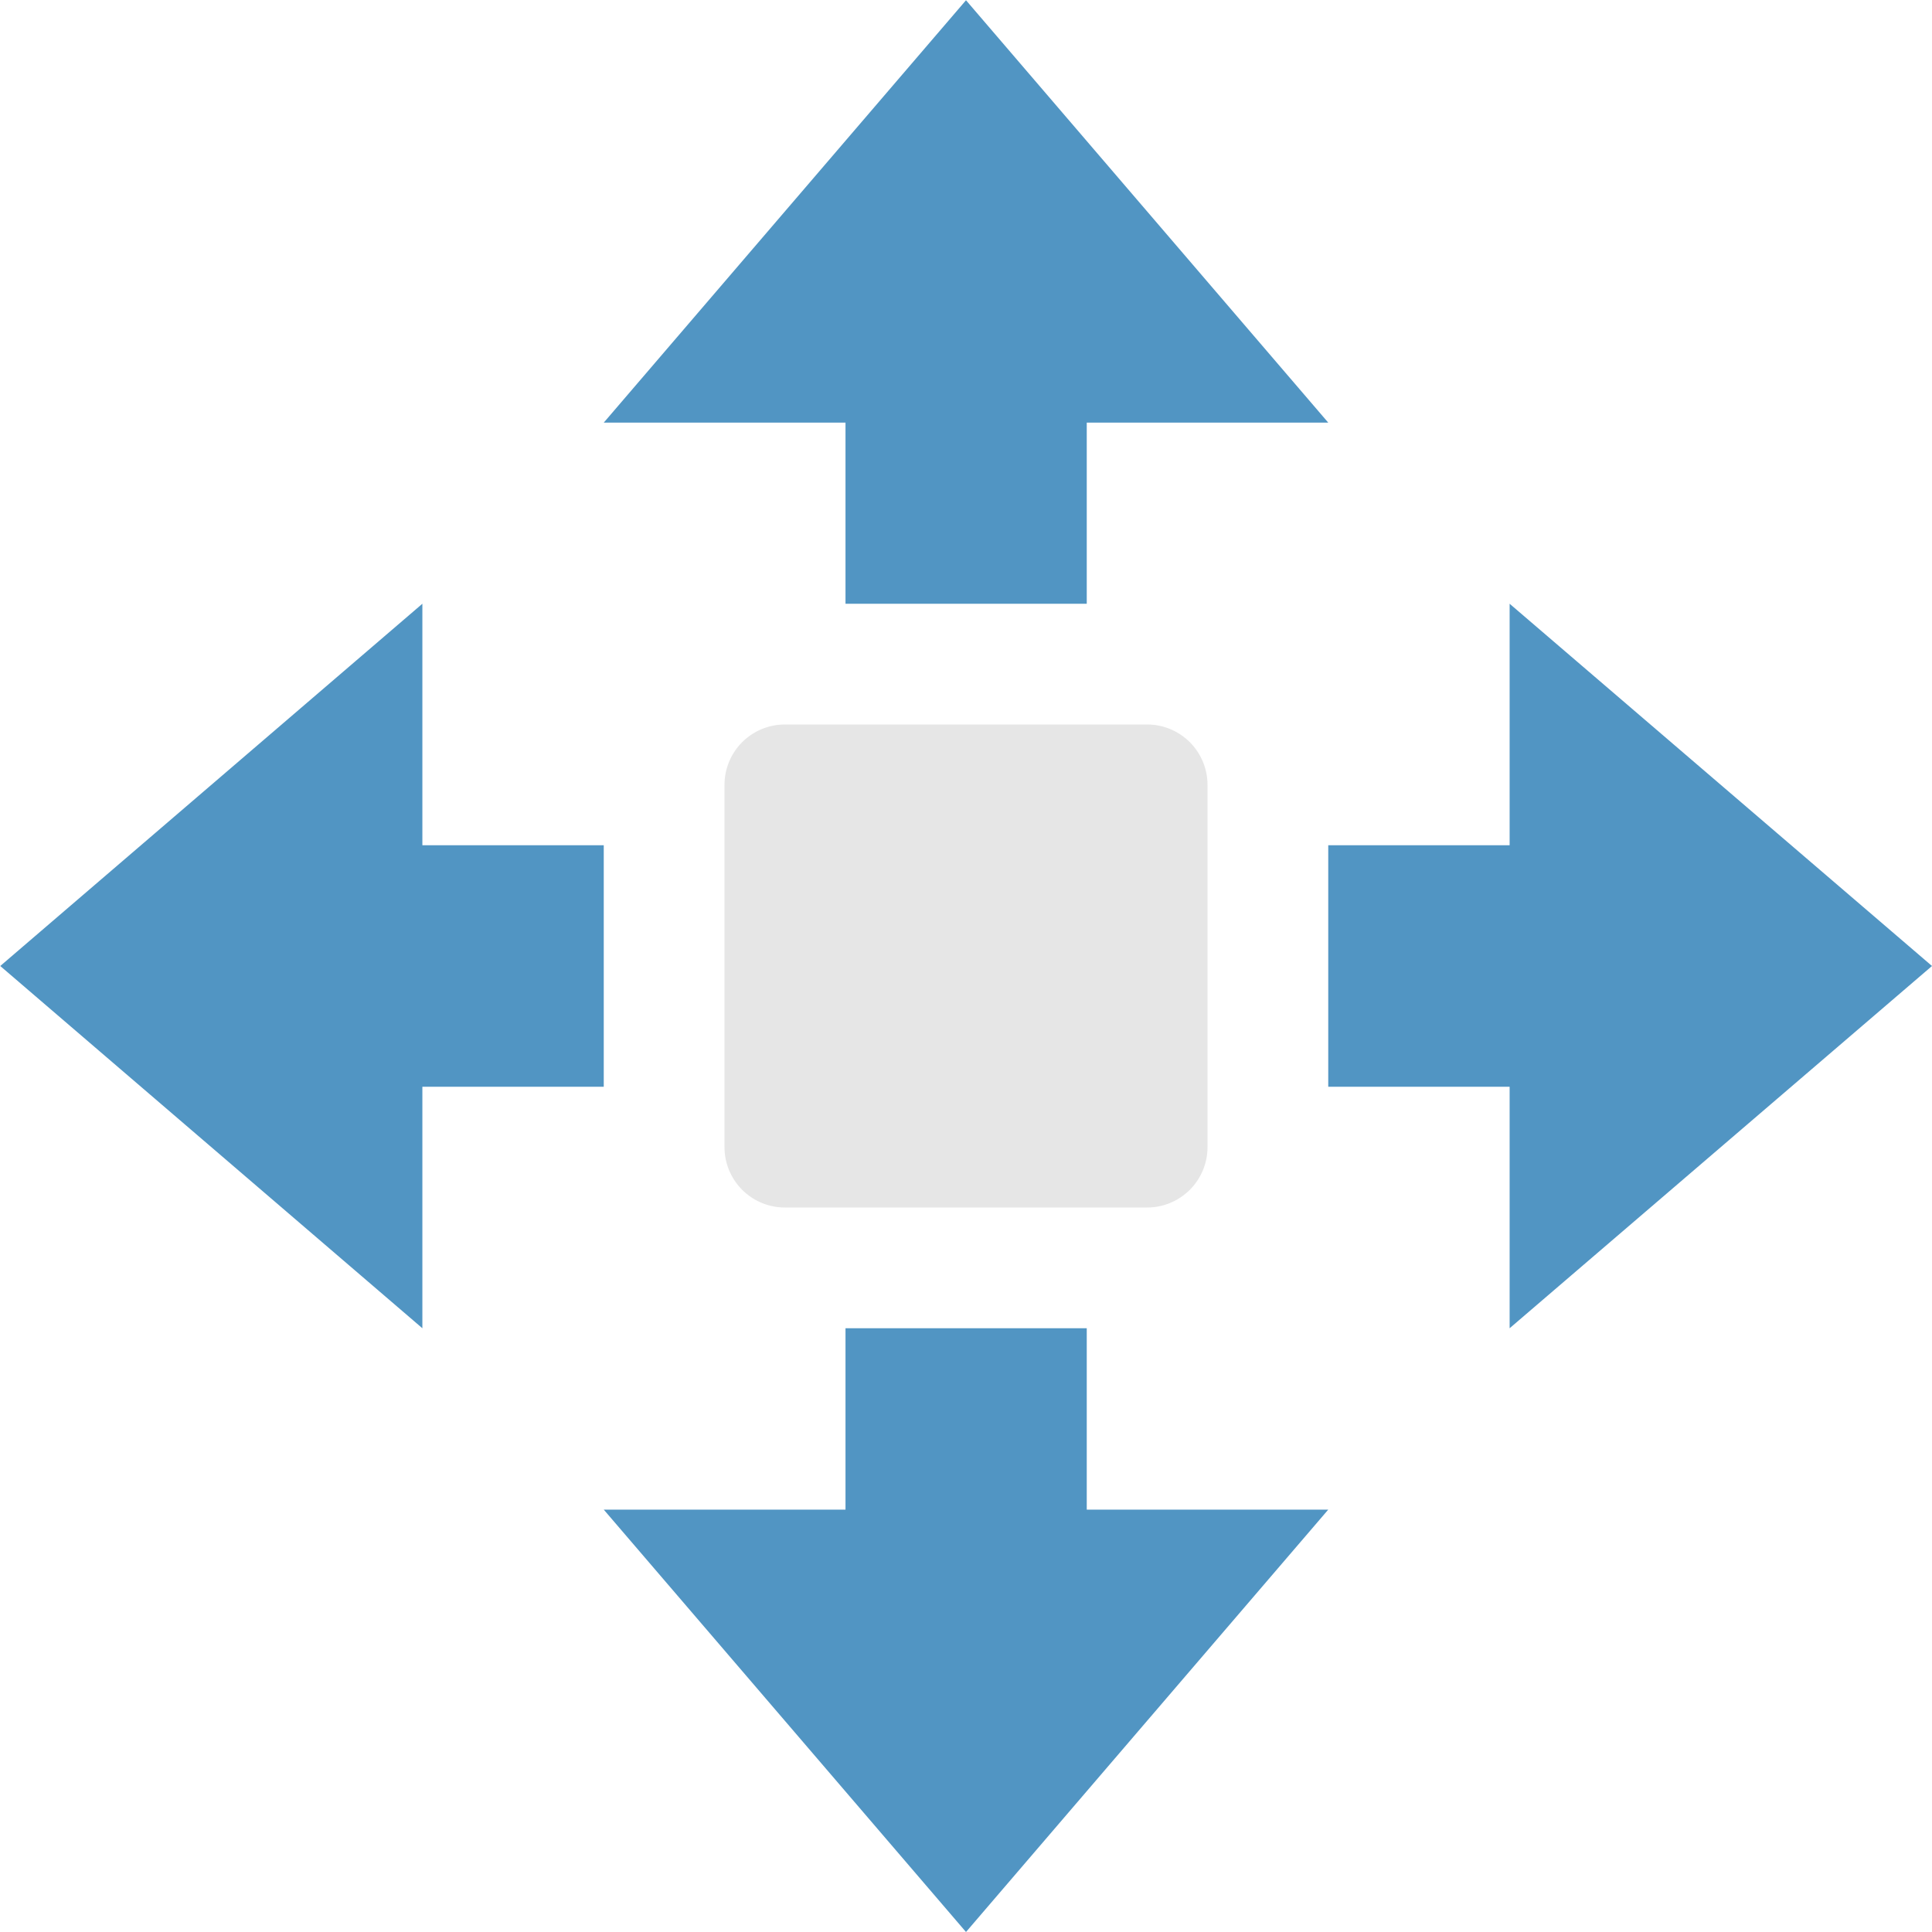 <svg xmlns="http://www.w3.org/2000/svg" xmlns:xlink="http://www.w3.org/1999/xlink" viewBox="0 0 7.68 7.68"><defs><clipPath id="clip-path"><rect x="-0" width="7.68" height="7.68" style="fill:none"/></clipPath></defs><title>haukehirsch-2</title><g id="Page_2" data-name="Page 2"><g id="Page_2-2" data-name="Page 2"><g style="clip-path:url(#clip-path)"><path d="M5.28,3.36H6.479v.96H5.28Zm-4.08,0H2.4v.96H1.2Z" style="fill:#5195c3;fill-rule:evenodd"/><polygon points="6.001 2.4 7.68 3.84 6.001 5.28 6.001 2.4" style="fill:#5195c3;fill-rule:evenodd"/><polygon points="1.679 2.4 0.001 3.84 1.679 5.28 1.679 2.4" style="fill:#5195c3;fill-rule:evenodd"/><path d="M3.361,2.4V1.201h.959V2.4Zm0,4.08V5.28h.959V6.481Z" style="fill:#5195c3;fill-rule:evenodd"/><polygon points="2.4 1.68 3.84 0.001 5.28 1.68 2.4 1.68" style="fill:#5195c3;fill-rule:evenodd"/><polygon points="2.4 6.001 3.84 7.68 5.28 6.001 2.4 6.001" style="fill:#5195c3;fill-rule:evenodd"/><path d="M3.12,2.88H4.56a.24.24,0,0,1,.24.24V4.56a.24.24,0,0,1-.24.24H3.12A.24.24,0,0,1,2.88,4.56V3.12A.24.24,0,0,1,3.12,2.88" style="fill:#e6e6e6;fill-rule:evenodd"/></g></g></g></svg>
